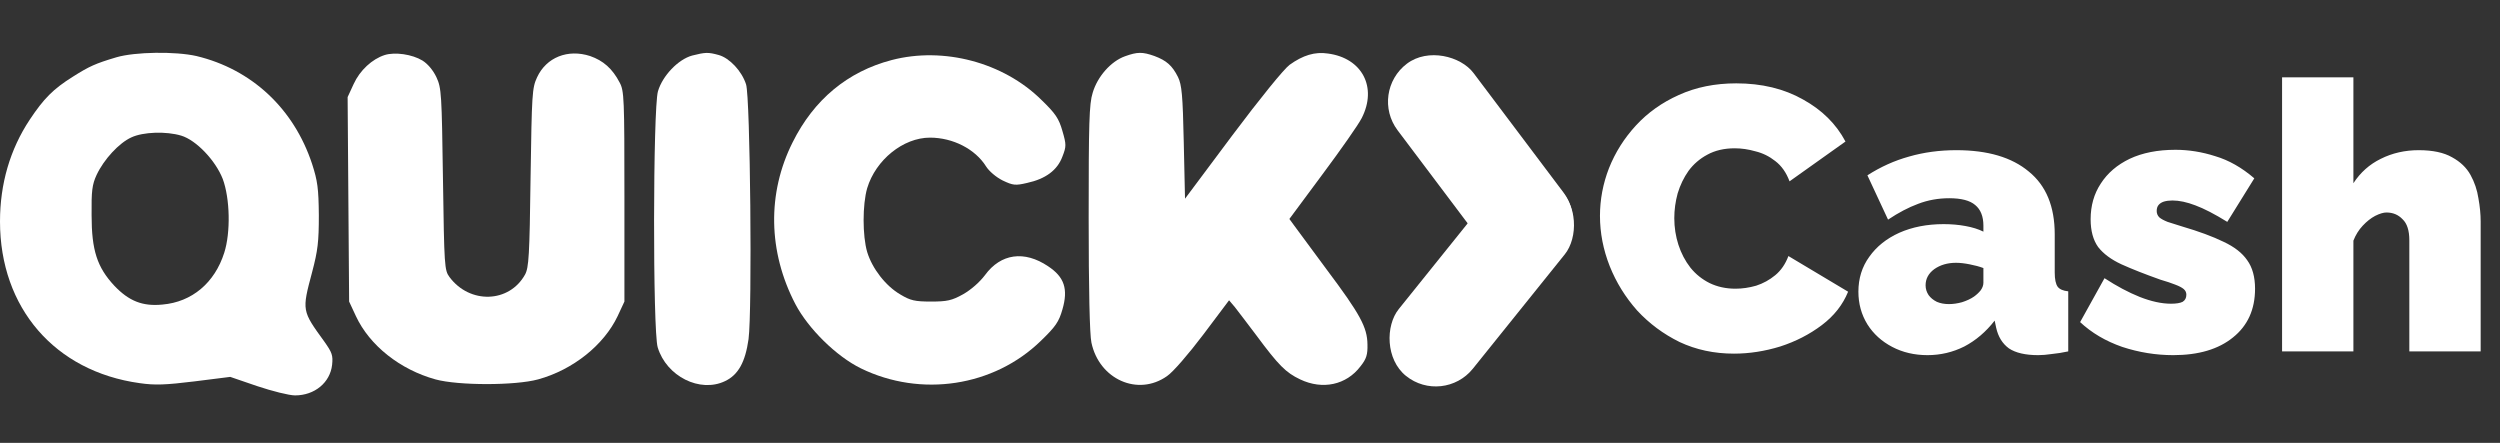 <svg width="683" height="121" viewBox="0 0 683 121" fill="none" xmlns="http://www.w3.org/2000/svg">
<rect x="0" y="0" width="683" height="121" fill="#333333" stroke="none"/>
<path d="M437.11 58.976C437.11 54.532 437.931 50.19 439.572 45.951C441.281 41.643 443.742 37.746 446.956 34.259C450.169 30.772 454.067 28.003 458.648 25.952C463.297 23.832 468.528 22.772 474.339 22.772C481.313 22.772 487.398 24.242 492.595 27.183C497.791 30.054 501.654 33.883 504.184 38.669L488.903 49.541C488.014 47.147 486.715 45.301 485.005 44.002C483.364 42.703 481.553 41.814 479.57 41.336C477.655 40.789 475.775 40.515 473.929 40.515C471.057 40.515 468.562 41.096 466.442 42.259C464.391 43.353 462.682 44.823 461.314 46.669C460.015 48.515 459.024 50.566 458.34 52.822C457.725 55.079 457.417 57.335 457.417 59.591C457.417 62.121 457.793 64.548 458.545 66.873C459.297 69.198 460.391 71.283 461.827 73.129C463.263 74.907 465.006 76.308 467.057 77.334C469.177 78.36 471.536 78.873 474.134 78.873C475.98 78.873 477.86 78.599 479.775 78.052C481.689 77.437 483.433 76.48 485.005 75.18C486.578 73.881 487.775 72.138 488.595 69.95L504.902 79.693C503.466 83.248 501.073 86.291 497.723 88.821C494.373 91.351 490.578 93.299 486.339 94.667C482.1 95.966 477.895 96.615 473.724 96.615C468.322 96.615 463.365 95.556 458.853 93.436C454.408 91.248 450.545 88.376 447.263 84.821C444.05 81.197 441.554 77.163 439.777 72.719C437.999 68.206 437.11 63.625 437.11 58.976ZM507.713 79.693C507.713 76.069 508.704 72.89 510.687 70.155C512.67 67.352 515.405 65.164 518.892 63.591C522.447 62.019 526.481 61.232 530.994 61.232C533.113 61.232 535.096 61.403 536.942 61.745C538.857 62.087 540.498 62.6 541.865 63.283V61.642C541.865 59.113 541.113 57.232 539.609 56.002C538.173 54.771 535.814 54.156 532.532 54.156C529.524 54.156 526.686 54.669 524.02 55.694C521.422 56.651 518.687 58.087 515.815 60.002L510.174 47.9C513.798 45.575 517.593 43.865 521.558 42.772C525.592 41.609 529.9 41.028 534.481 41.028C543.028 41.028 549.626 42.977 554.275 46.874C558.993 50.703 561.351 56.412 561.351 64.001V74.463C561.351 76.308 561.625 77.608 562.172 78.36C562.719 79.043 563.676 79.454 565.044 79.591V96C563.471 96.342 561.967 96.581 560.531 96.718C559.164 96.923 557.933 97.026 556.839 97.026C553.352 97.026 550.685 96.41 548.839 95.18C547.062 93.88 545.899 92 545.352 89.539L544.942 87.59C542.549 90.667 539.78 93.026 536.635 94.667C533.489 96.239 530.139 97.026 526.584 97.026C523.028 97.026 519.815 96.273 516.943 94.769C514.071 93.265 511.815 91.214 510.174 88.616C508.533 85.949 507.713 82.975 507.713 79.693ZM539.301 81.026C540.053 80.479 540.669 79.898 541.147 79.283C541.626 78.599 541.865 77.915 541.865 77.232V73.232C540.771 72.822 539.506 72.48 538.07 72.206C536.703 71.933 535.472 71.796 534.378 71.796C532.054 71.796 530.071 72.377 528.43 73.539C526.857 74.702 526.071 76.172 526.071 77.95C526.071 78.907 526.344 79.796 526.891 80.616C527.438 81.368 528.191 81.984 529.148 82.462C530.105 82.872 531.199 83.078 532.43 83.078C533.592 83.078 534.789 82.906 536.019 82.565C537.318 82.154 538.412 81.642 539.301 81.026ZM593.723 97.026C589.005 97.026 584.356 96.273 579.775 94.769C575.262 93.197 571.433 90.94 568.288 88L574.954 76.001C578.305 78.189 581.518 79.898 584.595 81.129C587.74 82.36 590.578 82.975 593.107 82.975C594.543 82.975 595.603 82.804 596.287 82.462C596.97 82.052 597.312 81.402 597.312 80.513C597.312 79.898 597.073 79.385 596.594 78.975C596.116 78.565 595.329 78.155 594.235 77.744C593.21 77.334 591.877 76.89 590.236 76.411C585.997 74.907 582.441 73.505 579.569 72.206C576.766 70.907 574.647 69.335 573.211 67.488C571.843 65.574 571.16 63.044 571.16 59.899C571.16 56.207 572.083 52.959 573.929 50.156C575.775 47.284 578.407 45.028 581.826 43.387C585.313 41.746 589.484 40.925 594.338 40.925C597.962 40.925 601.586 41.507 605.209 42.669C608.902 43.763 612.457 45.78 615.876 48.72L608.491 60.617C605.073 58.497 602.167 56.993 599.774 56.104C597.449 55.215 595.364 54.771 593.518 54.771C592.629 54.771 591.842 54.874 591.159 55.079C590.543 55.284 590.065 55.592 589.723 56.002C589.381 56.412 589.21 56.959 589.21 57.643C589.21 58.326 589.449 58.908 589.928 59.386C590.407 59.796 591.159 60.207 592.184 60.617C593.21 60.959 594.509 61.369 596.082 61.848C600.731 63.215 604.526 64.617 607.466 66.053C610.406 67.42 612.559 69.095 613.927 71.078C615.363 73.061 616.081 75.659 616.081 78.873C616.081 84.547 614.064 88.992 610.03 92.205C606.064 95.419 600.628 97.026 593.723 97.026ZM677.717 96H658.23V65.642C658.23 62.976 657.615 61.061 656.384 59.899C655.222 58.668 653.752 58.053 651.974 58.053C651.154 58.053 650.128 58.361 648.897 58.976C647.735 59.591 646.607 60.48 645.513 61.642C644.419 62.805 643.564 64.172 642.949 65.745V96H623.463V21.131H642.949V50.053C644.863 47.113 647.359 44.891 650.436 43.387C653.581 41.814 657.034 41.028 660.794 41.028C664.623 41.028 667.666 41.678 669.922 42.977C672.178 44.207 673.854 45.814 674.948 47.797C676.042 49.78 676.759 51.899 677.101 54.156C677.512 56.412 677.717 58.532 677.717 60.514V96Z" fill="white"/>
<path d="M31.793 15.652C26.05 17.362 24.409 18.114 19.965 20.917C14.495 24.336 11.965 26.934 8.136 32.677C2.735 40.814 -0 50.249 -0 60.505C-0 84.094 14.974 101.461 38.152 104.674C42.391 105.289 45.263 105.153 53.126 104.196L62.903 102.965L70.287 105.495C74.39 106.862 78.971 108.024 80.612 108.024C85.945 108.024 90.184 104.537 90.731 99.683C91.004 97.085 90.731 96.333 88.611 93.324C82.458 84.846 82.458 84.914 85.261 74.385C86.834 68.436 87.107 66.043 87.107 58.796C87.039 51.48 86.765 49.429 85.261 44.779C80.27 29.669 68.783 18.934 53.673 15.31C47.929 14.011 36.921 14.148 31.793 15.652ZM49.502 37.053C53.604 38.284 58.869 43.822 60.852 48.882C62.835 54.215 63.04 63.514 61.262 69.052C58.664 77.257 52.442 82.521 44.374 83.205C38.972 83.752 35.212 82.248 31.246 78.077C26.529 73.017 25.024 68.368 25.024 58.796C24.956 52.164 25.161 50.454 26.392 47.788C28.375 43.549 32.545 39.036 35.896 37.532C39.109 36.028 45.4 35.822 49.502 37.053Z" fill="white"/>
<path d="M105.09 15.038C101.671 16.132 98.321 19.209 96.611 22.969L94.97 26.525L95.175 54.489L95.381 82.386L97.227 86.351C100.987 94.419 109.329 100.983 118.969 103.65C125.191 105.359 140.78 105.359 147.002 103.65C156.506 101.051 164.984 94.282 168.745 86.351L170.591 82.386V53.669C170.591 26.935 170.523 24.816 169.292 22.559C167.309 18.73 164.779 16.542 161.224 15.312C155.139 13.329 149.259 15.653 146.729 21.123C145.361 24.063 145.293 25.636 144.951 48.541C144.678 69.873 144.472 73.087 143.447 75.001C139.139 82.796 128.336 83.138 122.798 75.685C121.431 73.839 121.362 72.745 121.02 49.02C120.679 25.636 120.61 24.063 119.243 21.123C118.354 19.209 116.85 17.431 115.414 16.542C112.611 14.833 107.893 14.149 105.09 15.038Z" fill="white"/>
<path d="M189.12 15.171C185.292 16.197 180.984 20.709 179.753 24.949C178.386 29.666 178.317 90.382 179.685 94.894C182.078 102.826 191.24 107.407 198.077 104.125C201.701 102.415 203.616 98.928 204.504 92.638C205.53 84.844 204.983 26.521 203.821 23.034C202.658 19.41 199.308 15.855 196.368 15.034C193.428 14.214 192.676 14.282 189.12 15.171Z" fill="white"/>
<path d="M307.337 15.377C303.508 16.745 299.816 20.915 298.517 25.36C297.559 28.368 297.423 33.701 297.423 59.546C297.423 78.759 297.696 91.477 298.175 93.596C300.294 103.647 310.892 108.365 318.824 102.758C320.464 101.664 324.704 96.741 328.738 91.408L335.78 82.041L337.353 83.887C338.173 84.981 340.84 88.4 343.233 91.613C349.318 99.818 351.301 101.801 355.198 103.647C361.352 106.587 367.847 105.151 371.676 100.091C373.317 98.04 373.659 96.878 373.59 94.075C373.522 89.425 371.676 85.938 362.446 73.631C358.275 68.025 354.309 62.623 353.557 61.597L352.258 59.82L361.283 47.649C366.274 40.949 371.129 34.043 372.018 32.265C376.325 23.855 372.155 15.856 362.787 14.625C359.232 14.078 355.95 15.104 352.326 17.702C350.754 18.864 344.258 26.864 336.669 36.983L323.746 54.282L323.405 38.898C323.131 25.907 322.858 23.172 321.832 21.052C320.259 17.907 318.687 16.54 315.405 15.309C312.123 14.146 310.755 14.146 307.337 15.377Z" fill="white"/>
<path d="M243.613 16.405C231.579 19.551 222.349 27.208 216.537 38.9C209.563 52.78 209.837 68.779 217.289 83.069C220.845 89.838 228.503 97.359 235.203 100.641C251.613 108.641 271.509 105.632 284.363 93.12C288.397 89.223 289.286 87.924 290.244 84.573C291.884 78.967 290.791 75.685 286.346 72.745C279.851 68.369 273.424 69.258 269.116 75.138C267.68 77.052 265.287 79.172 263.099 80.403C260.023 82.112 258.724 82.385 254.348 82.385C249.972 82.385 248.741 82.112 246.006 80.471C241.972 78.146 238.28 73.36 236.913 68.848C235.613 64.403 235.613 55.925 236.913 51.413C239.237 43.686 246.758 37.601 254.074 37.601C260.364 37.601 266.45 40.746 269.39 45.464C270.21 46.763 272.125 48.404 273.902 49.293C276.774 50.66 277.389 50.729 280.603 49.977C285.663 48.883 288.876 46.49 290.244 42.797C291.337 39.994 291.337 39.516 290.244 35.755C289.286 32.405 288.397 31.037 284.5 27.277C274.107 17.021 257.766 12.713 243.613 16.405Z" fill="white"/>
<rect x="374.001" y="25.206" width="25.982" height="66.786" rx="12.991" transform="rotate(-36.98 374.001 25.206)" fill="white"/>
<rect x="415.394" y="43.077" width="25.982" height="66.065" rx="12.991" transform="rotate(38.796 415.394 43.077)" fill="white"/>
</svg>
